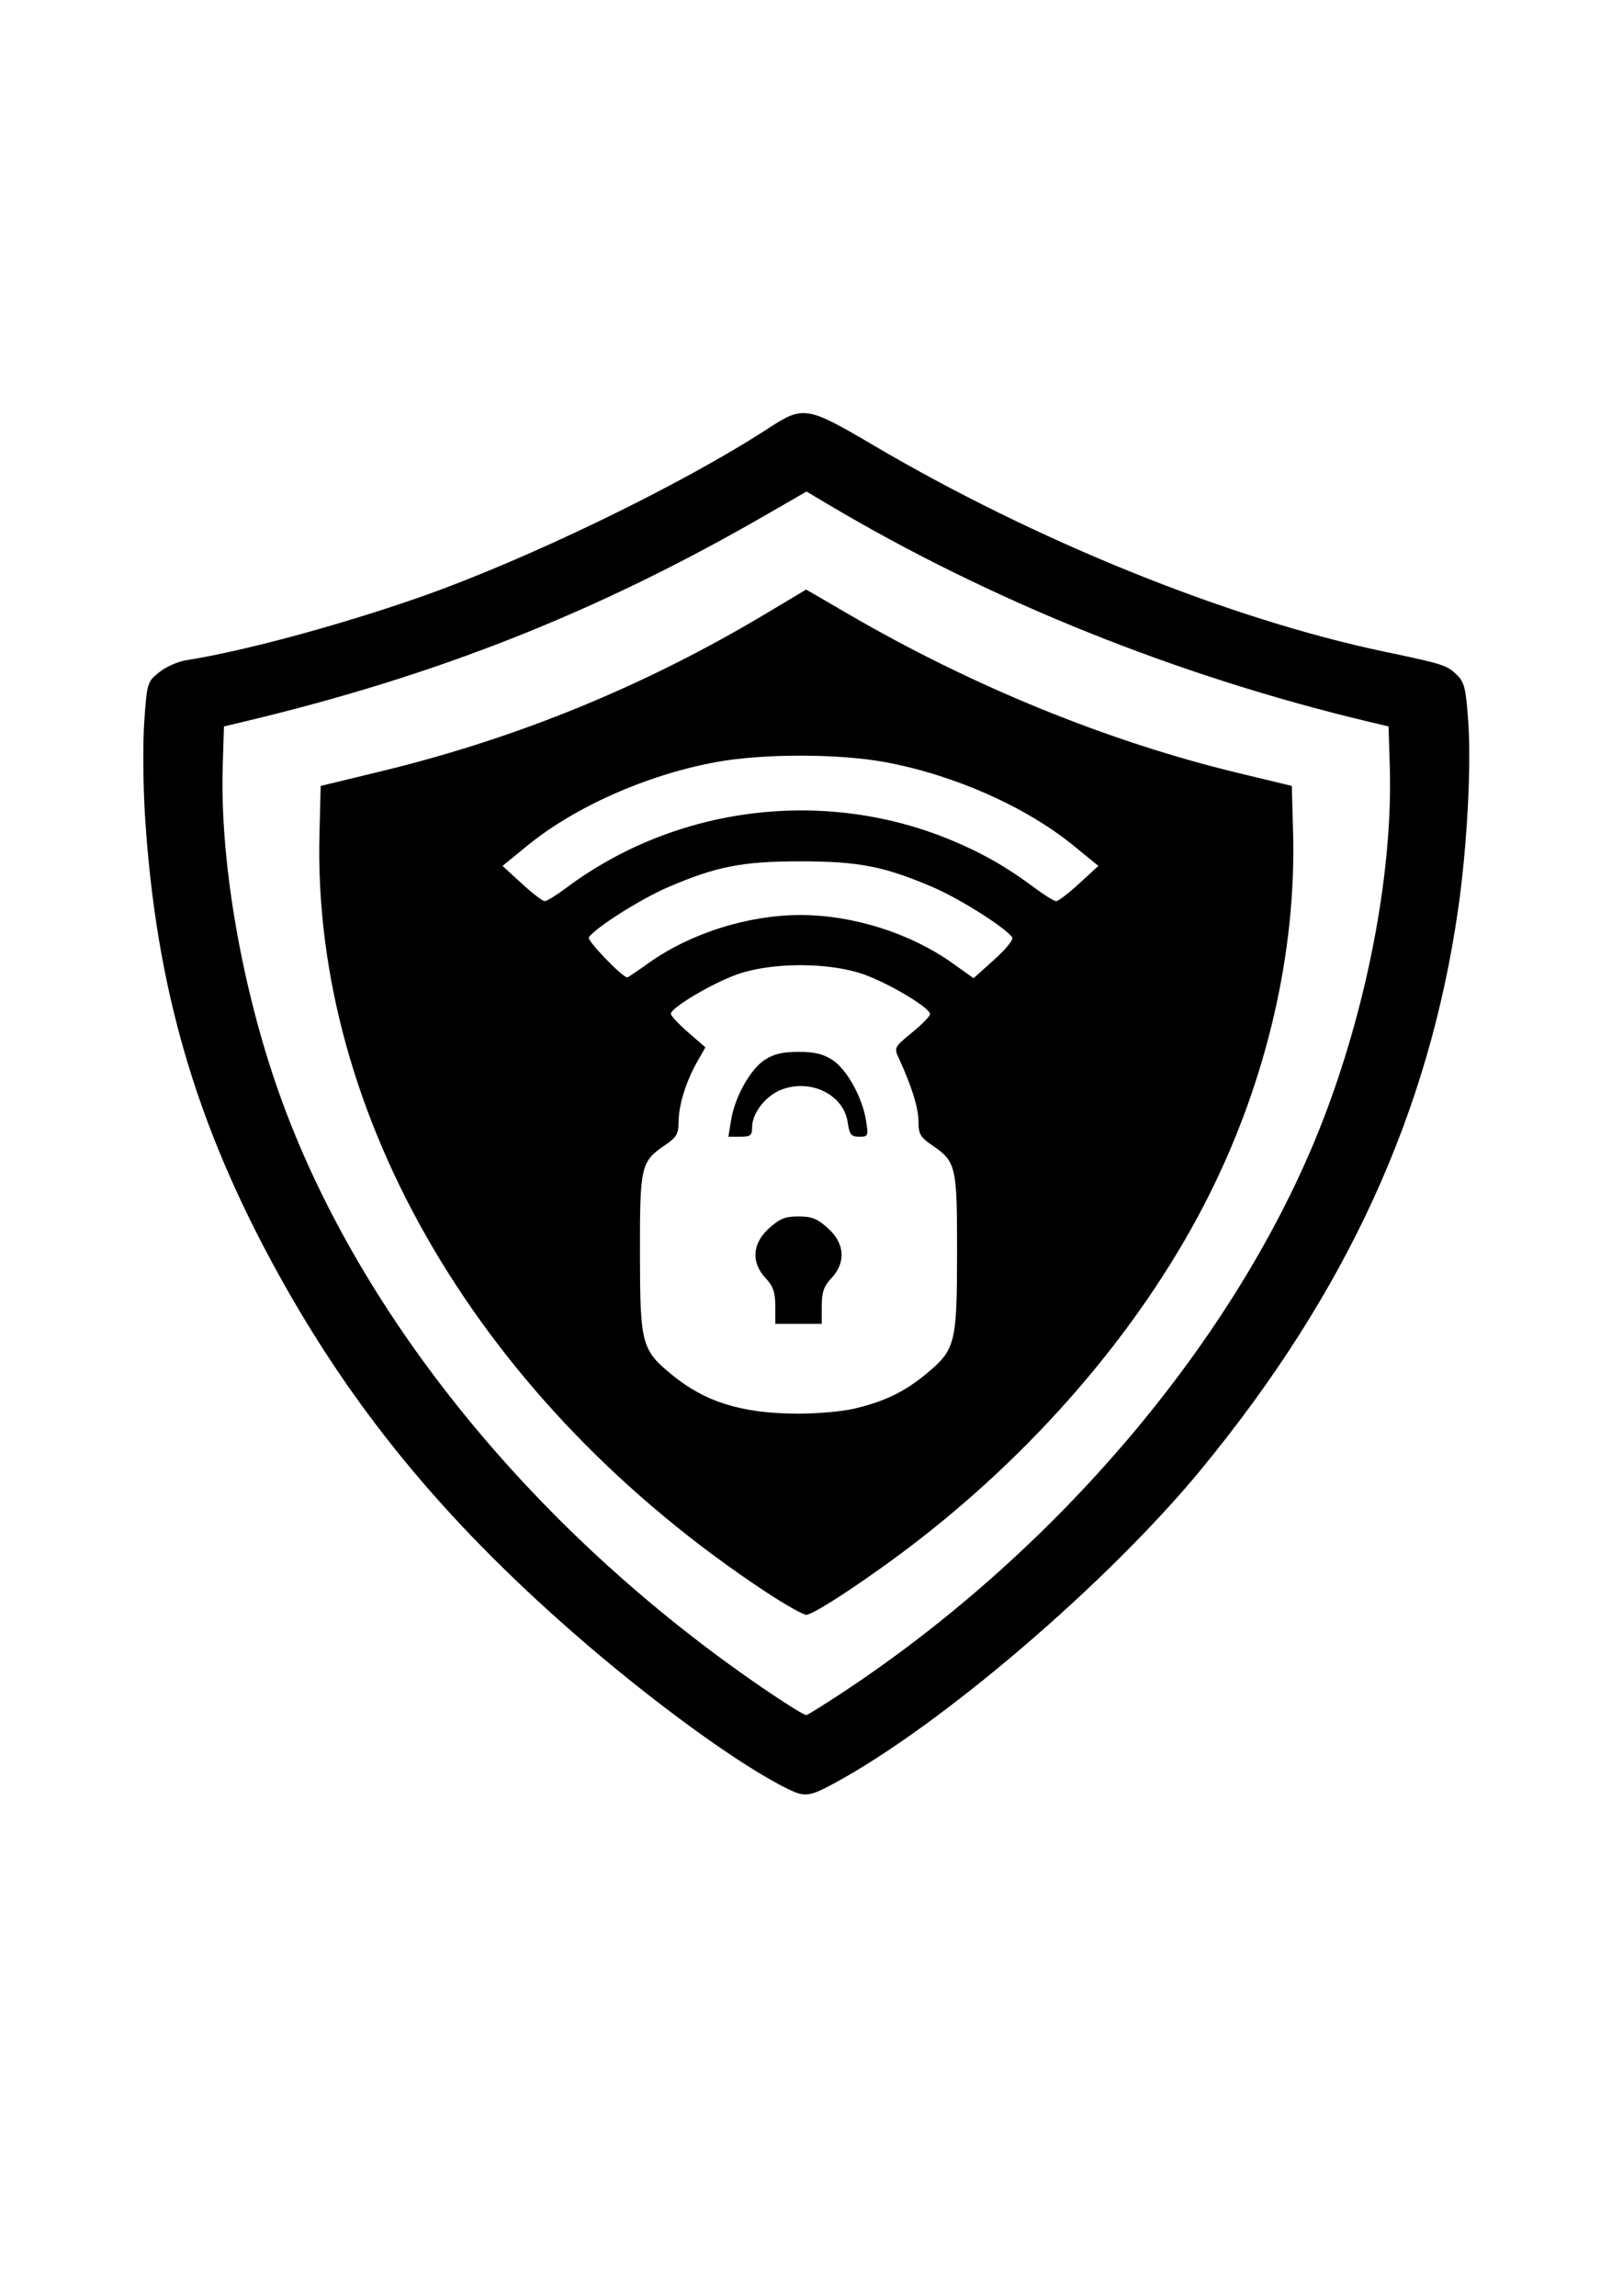 <?xml version="1.0" encoding="UTF-8" standalone="no"?>
<!-- Created with Inkscape (http://www.inkscape.org/) -->

<svg
   xmlns:dc="http://purl.org/dc/elements/1.1/"
   xmlns:cc="http://creativecommons.org/ns#"
   xmlns:rdf="http://www.w3.org/1999/02/22-rdf-syntax-ns#"
   xmlns:svg="http://www.w3.org/2000/svg"
   xmlns="http://www.w3.org/2000/svg"
   xmlns:sodipodi="http://sodipodi.sourceforge.net/DTD/sodipodi-0.dtd"
   xmlns:inkscape="http://www.inkscape.org/namespaces/inkscape"
   width="210mm"
   height="297mm"
   viewBox="0 0 210 297"
   version="1.1"
   id="svg8"
   inkscape:version="0.92.4 (5da689c313, 2019-01-14)"
   sodipodi:docname="logo.svg">
  <defs
     id="defs2" />
  <sodipodi:namedview
     id="base"
     pagecolor="#ffffff"
     bordercolor="#666666"
     borderopacity="1.0"
     inkscape:pageopacity="0.0"
     inkscape:pageshadow="2"
     inkscape:zoom="0.35"
     inkscape:cx="400"
     inkscape:cy="560"
     inkscape:document-units="mm"
     inkscape:current-layer="layer1"
     showgrid="false"
     inkscape:window-width="834"
     inkscape:window-height="983"
     inkscape:window-x="844"
     inkscape:window-y="0"
     inkscape:window-maximized="0" />
  <g
     inkscape:label="Ebene 1"
     inkscape:groupmode="layer"
     id="layer1">
    <path
       style="fill:#000000;stroke-width:0.474"
       d="M 101.938,231.426 C 95.768,228.433 84.236,220.039 74.102,211.164 57.294,196.444 45.659,182.278 35.987,164.76 c -10.663,-19.314 -15.81,-36.994 -17.222,-59.159 -0.251,-3.944 -0.295,-9.467 -0.098,-12.274 0.351,-4.986 0.395,-5.132 1.933,-6.362 0.866,-0.693 2.429,-1.392 3.474,-1.554 7.298,-1.134 19.77,-4.496 30.185,-8.136 13.938,-4.872 33.945,-14.561 45.184,-21.882 4.489,-2.924 4.99,-2.843 13.531,2.187 21.124,12.439 46.002,22.486 66.189,26.73 7.522,1.581 8.027,1.741 9.266,2.921 1.057,1.007 1.237,1.724 1.55,6.17 0.405,5.755 -0.158,16.172 -1.307,24.189 -3.775,26.333 -14.439,49.599 -33.192,72.419 -12.1,14.724 -33.773,33.267 -47.586,40.713 -3.176,1.712 -3.744,1.779 -5.957,0.706 z m 7.139,-12.507 c 28.441,-18.786 51.951,-47.005 62.482,-74.999 5.575,-14.819 8.674,-31.621 8.265,-44.803 l -0.16,-5.14 -2.503,-0.596 C 152.392,87.48 128.179,77.751 107.133,65.241 l -2.779,-1.652 -5.398,3.111 C 77.193,79.241 56.512,87.418 31.481,93.38 l -2.503,0.596 -0.16,5.14 c -0.365,11.751 2.214,27.306 6.75,40.718 9.504,28.098 31.334,55.879 59.992,76.348 4.092,2.923 8.312,5.666 8.761,5.695 0.138,0.009 2.278,-1.323 4.756,-2.96 z M 99.065,205.923 C 62.313,181.654 40.404,144.453 41.335,107.895 l 0.158,-6.221 7.76,-1.88 C 66.949,95.507 83.442,88.748 99.184,79.333 l 5.125,-3.065 5.638,3.276 c 15.948,9.267 33.471,16.401 50.193,20.437 l 7.009,1.691 0.163,5.998 c 0.421,15.46 -3.376,31.919 -10.793,46.782 -8.16,16.352 -21.523,32.255 -37.583,44.727 -5.994,4.655 -13.61,9.719 -14.615,9.719 -0.413,0 -2.778,-1.339 -5.257,-2.975 z m 11.424,-23.682 c 3.86,-0.9 6.492,-2.156 9.226,-4.404 3.912,-3.216 4.106,-3.955 4.119,-15.677 0.012,-11.35 -0.109,-11.873 -3.243,-14.013 -1.516,-1.035 -1.753,-1.453 -1.753,-3.091 0,-1.734 -0.863,-4.506 -2.536,-8.149 -0.633,-1.378 -0.595,-1.452 1.695,-3.318 1.288,-1.05 2.341,-2.13 2.34,-2.4 -0.005,-0.822 -5.347,-4.009 -8.651,-5.162 -4.454,-1.553 -11.78,-1.553 -16.234,0 -3.235,1.128 -8.646,4.334 -8.651,5.125 -0.002,0.25 1.004,1.329 2.235,2.397 l 2.238,1.942 -1.03,1.808 c -1.472,2.584 -2.433,5.655 -2.439,7.799 -0.004,1.587 -0.256,2.023 -1.758,3.048 -3.134,2.14 -3.255,2.663 -3.243,14.013 0.013,11.722 0.207,12.461 4.119,15.677 4.293,3.529 9,4.998 16.165,5.044 2.514,0.016 5.803,-0.268 7.399,-0.641 z m -10.173,-13.271 c 0,-1.787 -0.274,-2.58 -1.252,-3.62 -1.908,-2.03 -1.735,-4.505 0.451,-6.462 1.395,-1.249 2.081,-1.524 3.805,-1.524 1.724,0 2.409,0.275 3.805,1.524 2.186,1.957 2.359,4.432 0.451,6.462 -0.977,1.04 -1.252,1.833 -1.252,3.62 v 2.288 h -3.004 -3.004 z m -5.726,-24.042 c 0.486,-3.019 2.509,-6.637 4.38,-7.832 1.196,-0.764 2.287,-1.019 4.35,-1.019 2.063,0 3.154,0.256 4.35,1.019 1.871,1.195 3.895,4.813 4.38,7.832 0.328,2.04 0.291,2.129 -0.874,2.129 -1.052,0 -1.255,-0.257 -1.502,-1.905 -0.53,-3.535 -4.745,-5.619 -8.515,-4.209 -2.058,0.77 -3.842,3.035 -3.845,4.881 -0.002,1.076 -0.197,1.232 -1.534,1.232 H 94.248 Z M 83.936,124.577 c 5.395,-3.847 12.854,-6.204 19.635,-6.204 6.815,0 14.24,2.357 19.71,6.257 l 2.689,1.917 2.68,-2.406 c 1.519,-1.364 2.523,-2.614 2.318,-2.887 -1.029,-1.365 -6.835,-5.021 -10.366,-6.527 -6.234,-2.66 -9.53,-3.298 -17.03,-3.298 -7.5,0 -10.795,0.638 -17.03,3.298 -3.536,1.509 -9.352,5.172 -10.362,6.527 -0.283,0.379 4.339,5.187 4.987,5.187 0.086,0 1.333,-0.839 2.771,-1.864 z m -10.685,-9.705 c 14.186,-10.606 33.345,-13.002 49.741,-6.22 4.075,1.686 7.28,3.515 10.899,6.22 1.257,0.94 2.504,1.708 2.772,1.708 0.268,0 1.605,-1.026 2.972,-2.28 l 2.484,-2.28 -3.179,-2.597 c -6.172,-5.043 -15.447,-9.162 -24.355,-10.817 -6.098,-1.133 -15.93,-1.133 -22.027,0 -8.908,1.655 -18.183,5.774 -24.355,10.817 l -3.179,2.597 2.484,2.28 c 1.366,1.254 2.704,2.28 2.972,2.28 0.268,0 1.515,-0.769 2.772,-1.708 z"
       id="path3778"
       inkscape:connector-curvature="0" />
  </g>
</svg>
